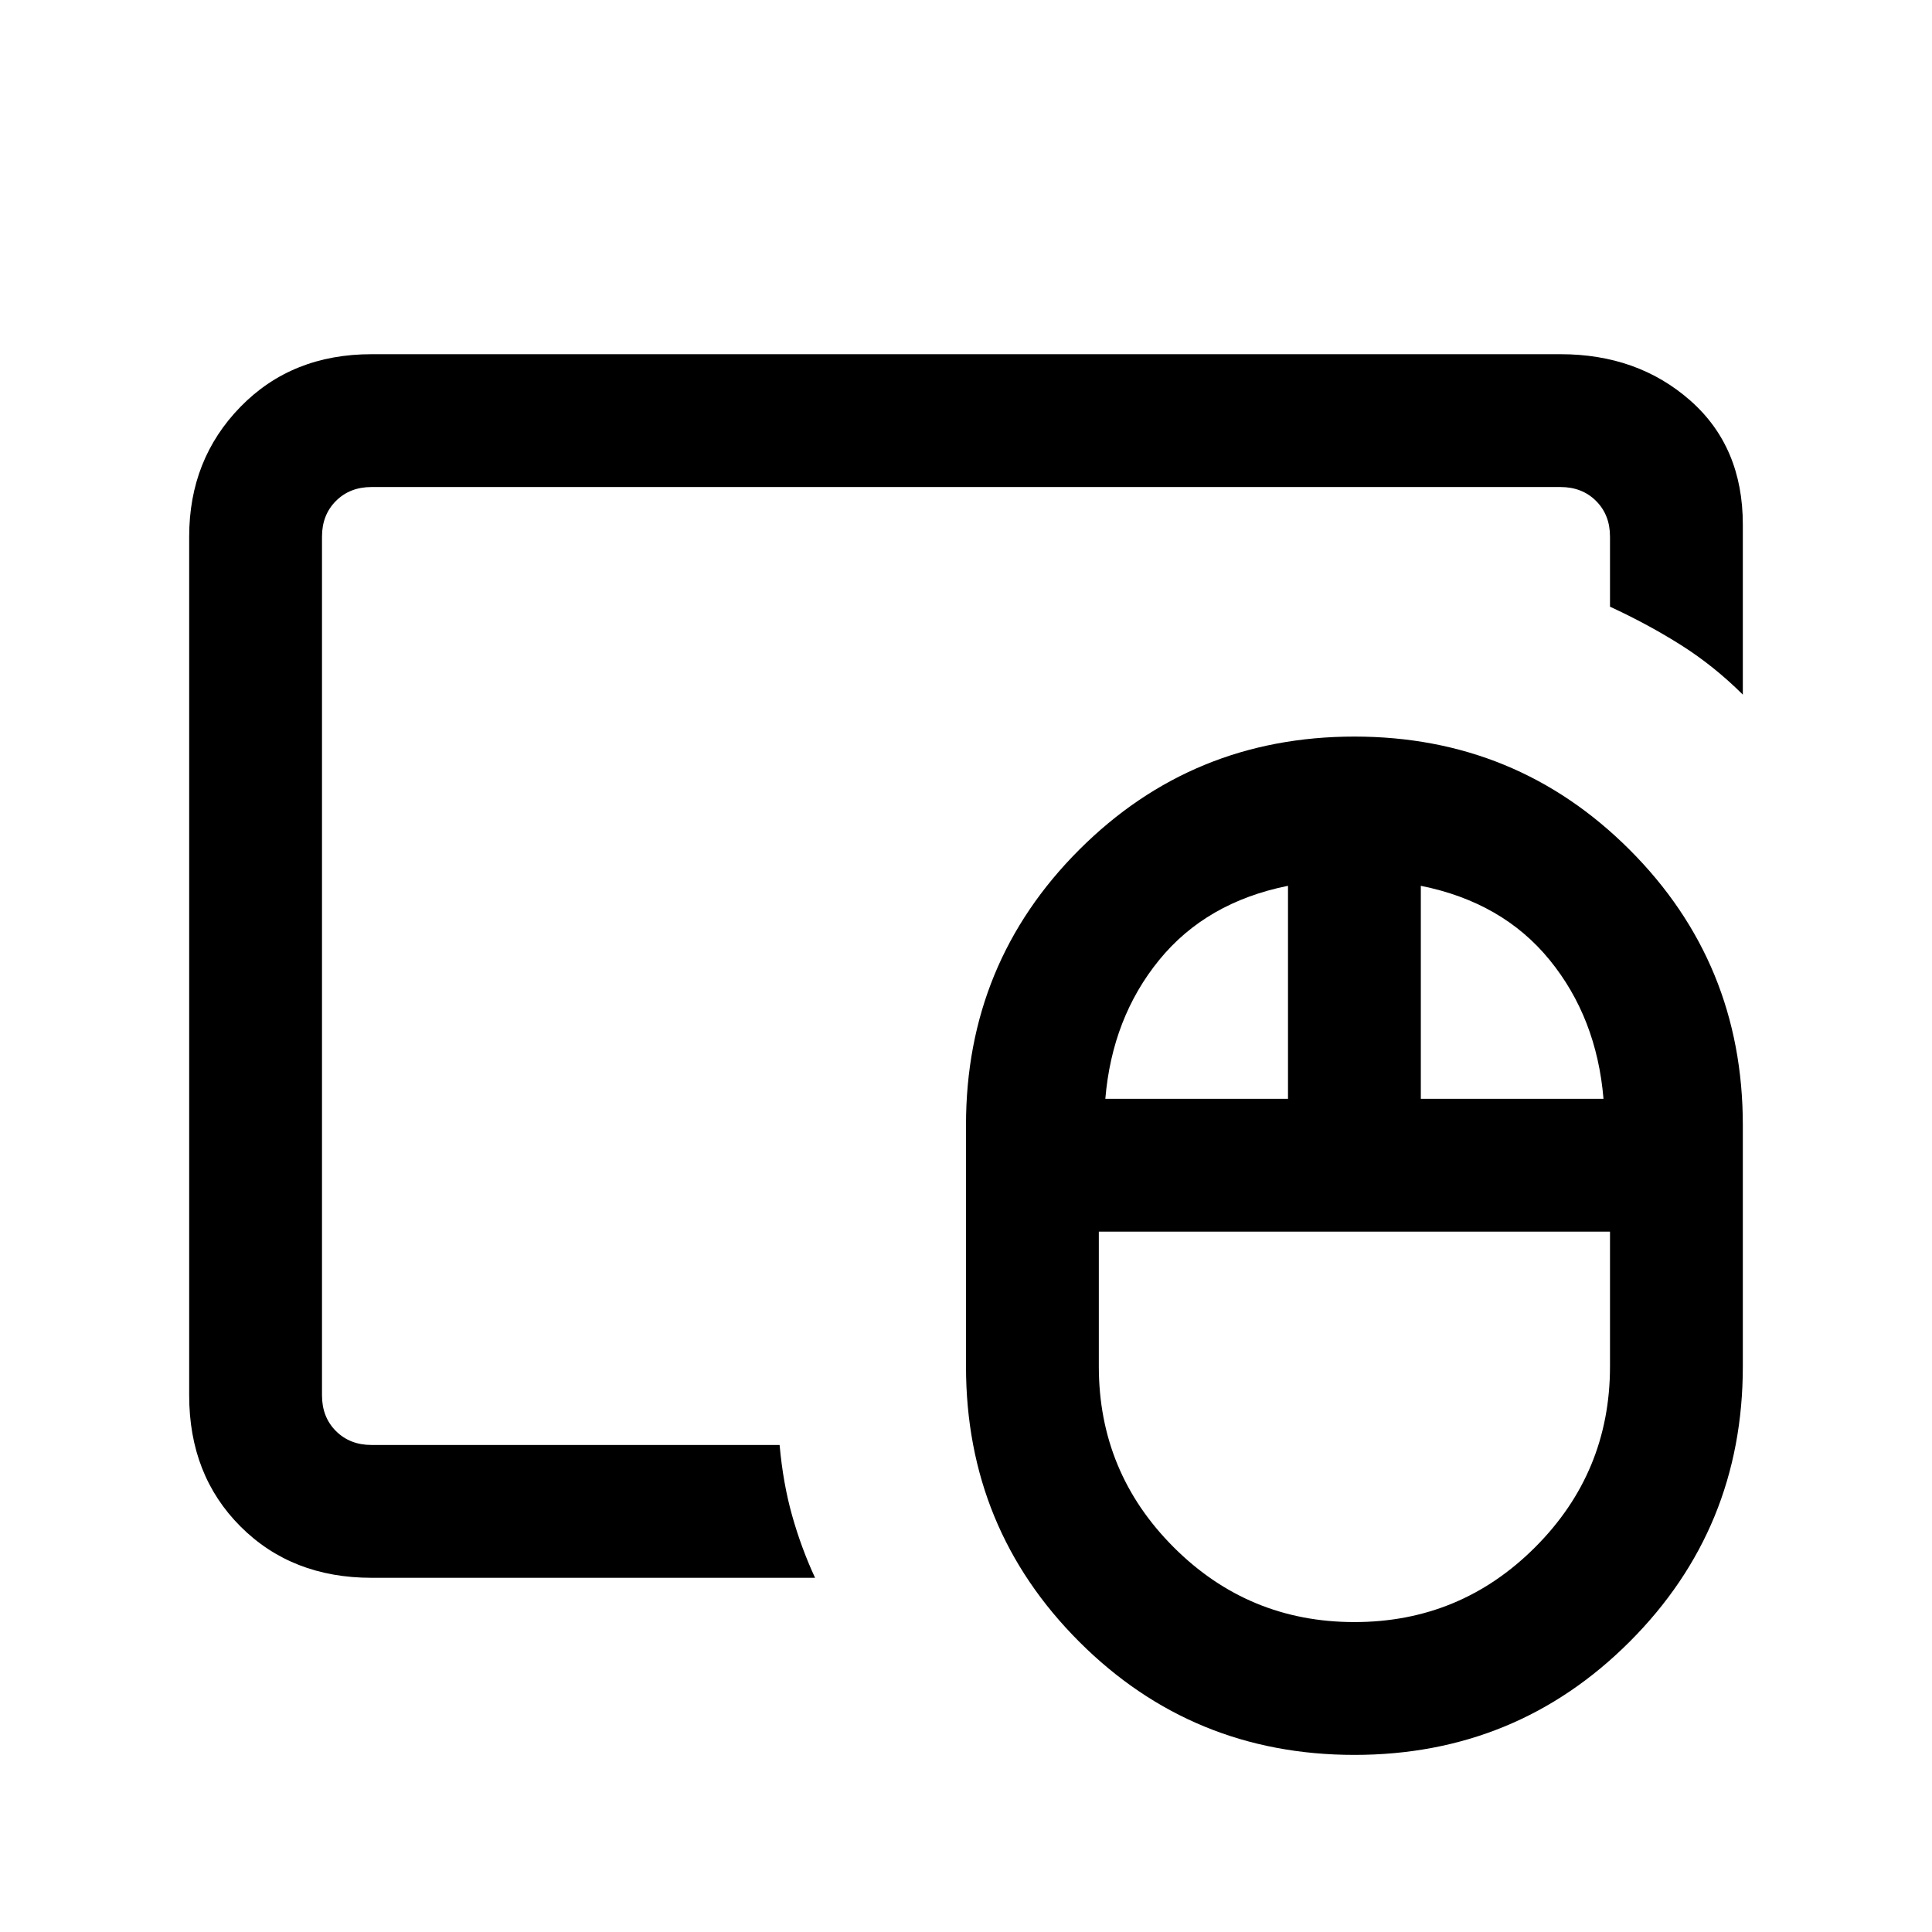 <svg xmlns="http://www.w3.org/2000/svg" height="24" viewBox="0 -960 960 960" width="24"><path d="M673-154q52.614 0 89.807-37.193Q800-228.386 800-281v-67H546v67q0 52.614 37.193 89.807Q620.386-154 673-154ZM549.231-414H640v-105.846q-40.615 8.154-64 36.846-23.385 28.692-26.769 69ZM706-414h90.769q-3.384-40.308-26.769-69-23.385-28.692-64-36.846V-414ZM673-88q-80.513 0-136.757-56.243Q480-200.487 480-281v-120q0-80.513 56.243-136.757Q592.487-594 673-594t136.757 56.243Q866-481.513 866-401v120q0 80.513-56.243 136.757Q753.513-88 673-88ZM160-242v-476 476Zm24.615 66Q145-176 119.5-201.5 94-227 94-266.615v-426.77q0-38.34 25.5-64.478Q145-784 184.615-784h590.77q38.34 0 64.478 23Q866-738 866-699.385v84.539q-14.307-14.231-30.59-24.538-16.282-10.307-35.41-19.155v-34.846q0-10.769-6.923-17.692T775.385-718h-590.77q-10.769 0-17.692 6.923T160-693.385v426.77q0 10.769 6.923 17.692T184.615-242h202.769q1.693 19 6.231 35.116Q398.154-190.769 405-176H184.615Z"/></svg>
